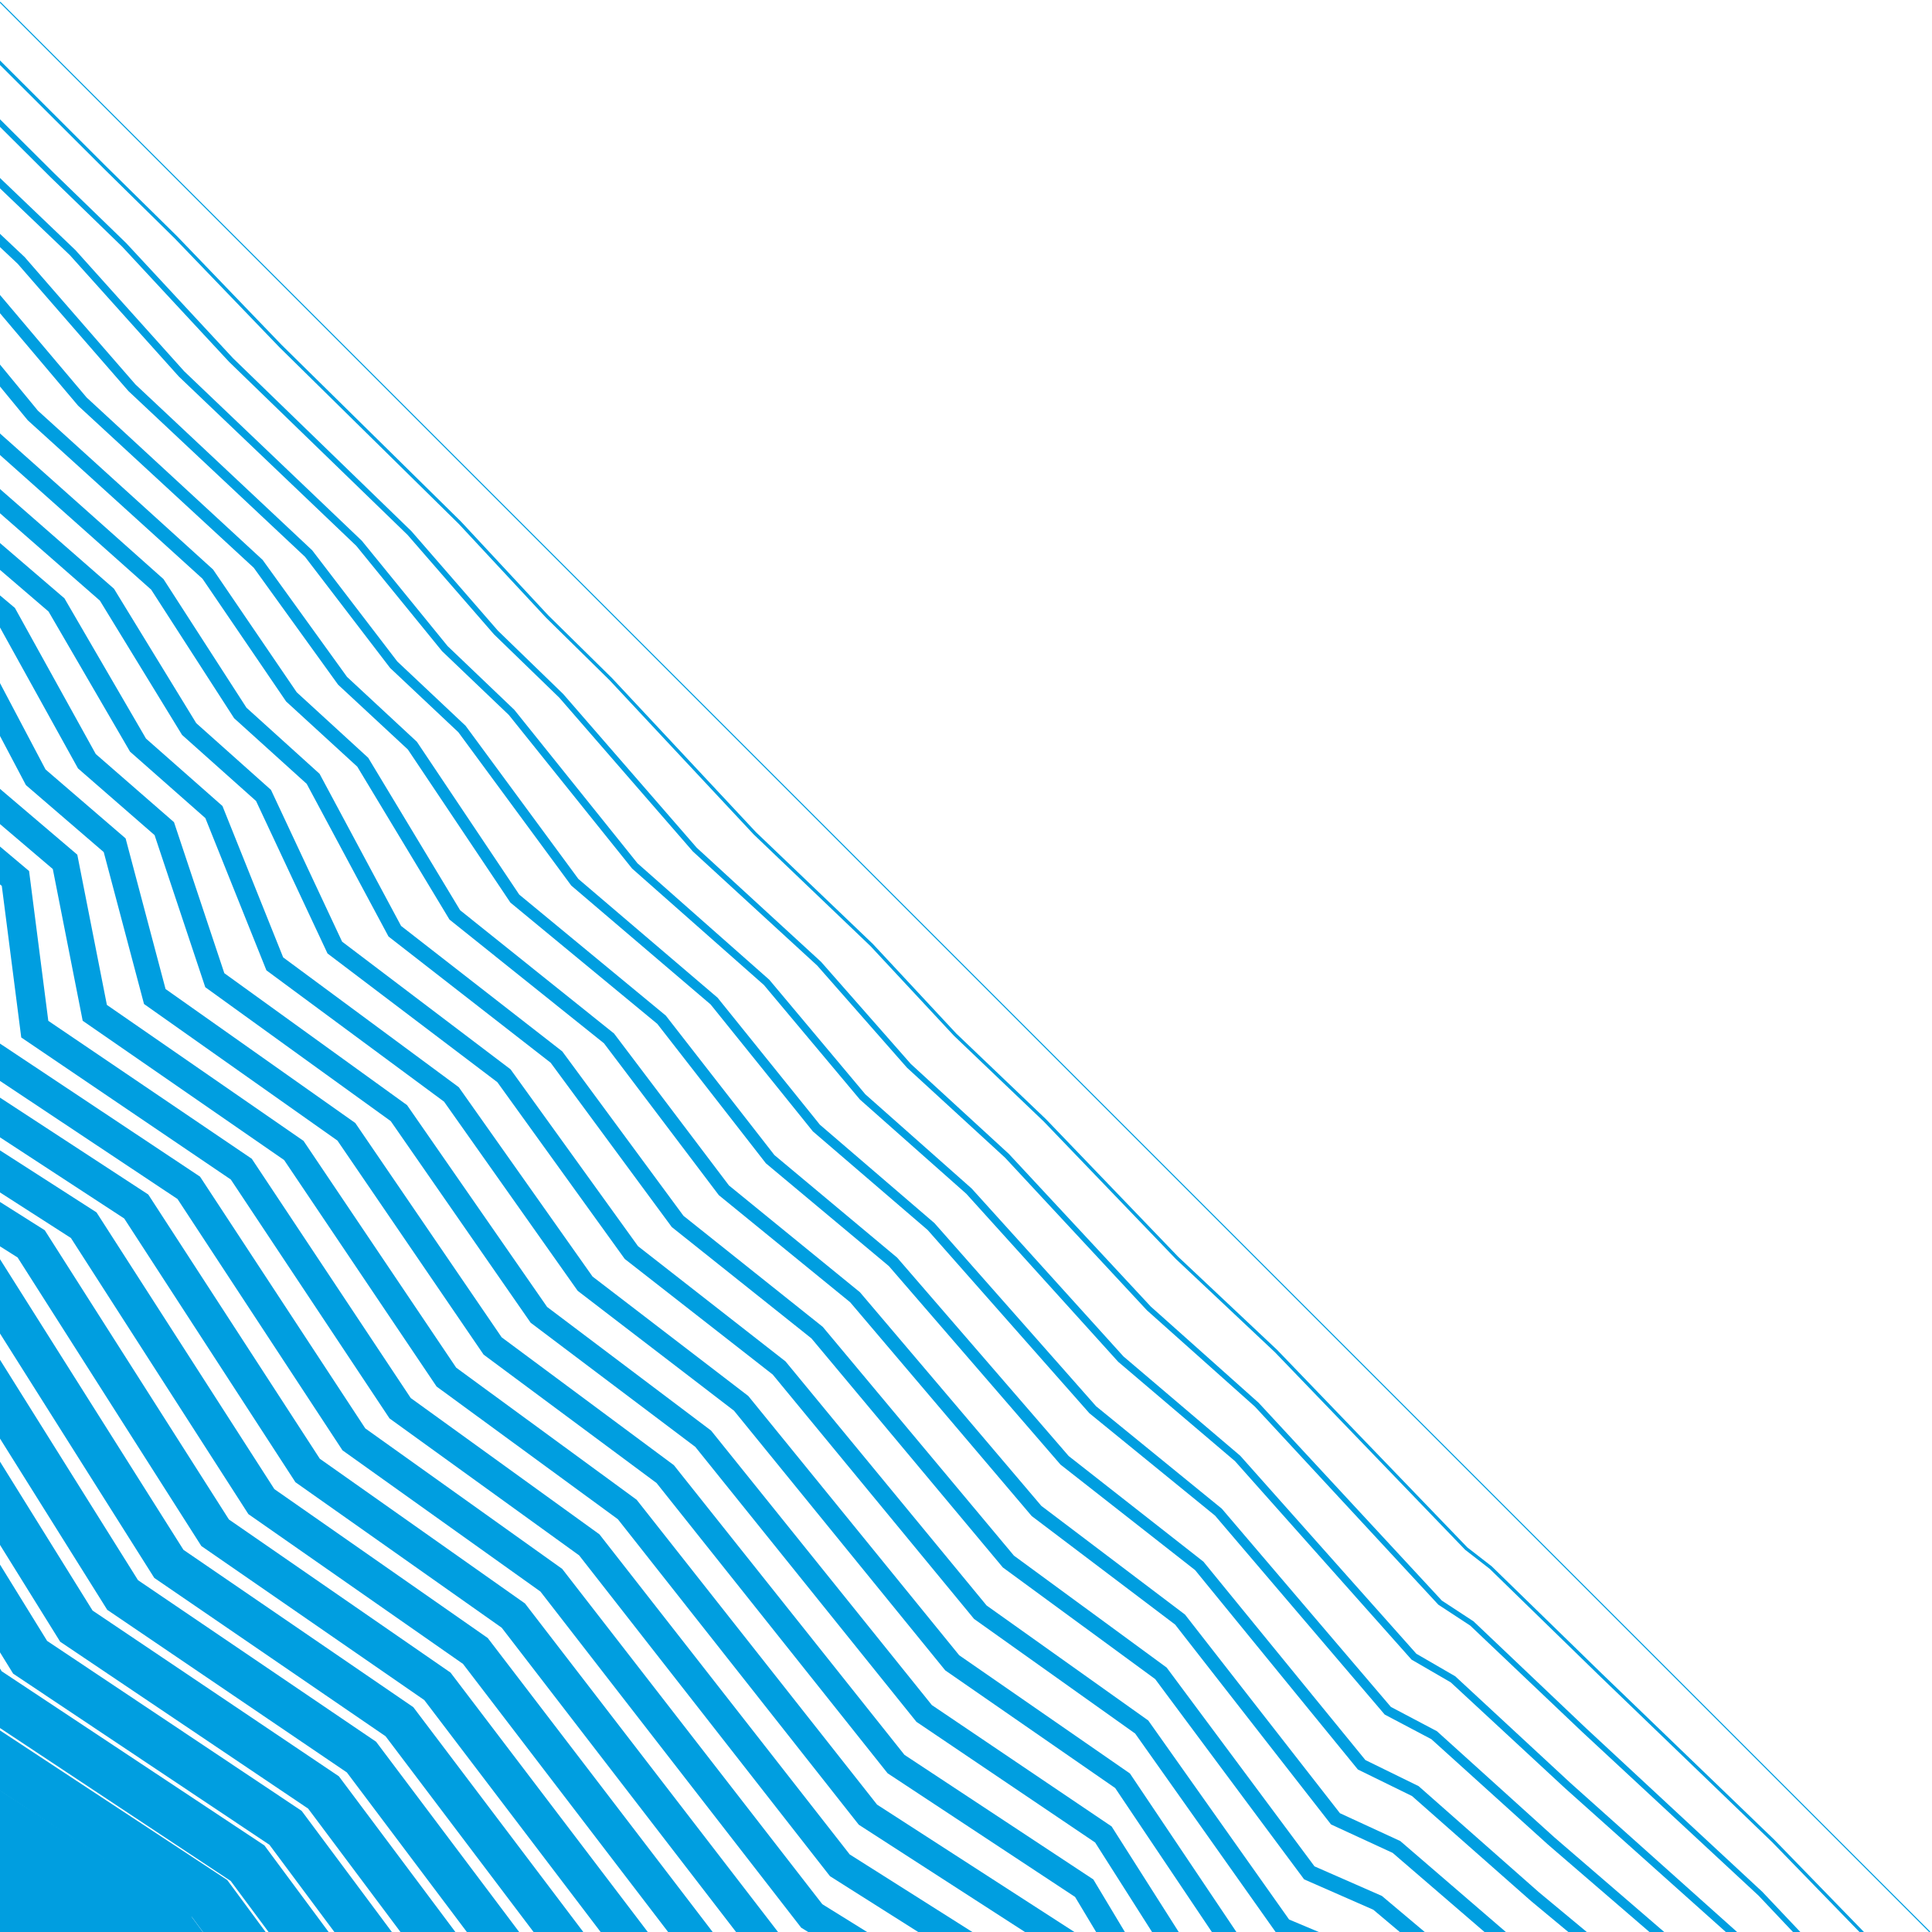 <svg baseProfile="full" height="100%" version="1.1" viewBox="0,-1,901,901" width="100%" xmlns="http://www.w3.org/2000/svg" xmlns:ev="http://www.w3.org/2001/xml-events" xmlns:xlink="http://www.w3.org/1999/xlink"><defs><clipPath id="LOGO_CLIPPATH"><rect height="901" width="901" x="0" y="-1" /></clipPath></defs><g clip-path="url(#LOGO_CLIPPATH )" id="Logo_GROUP"><g id="PathGroup"><polyline fill="none" points="0.0,0.0 8.0,8.0 74.0,74.0 106.0,106.0 154.0,154.0 238.0,238.0 279.0,279.0 308.0,308.0 380.0,380.0 431.0,431.0 467.0,467.0 505.0,505.0 562.0,562.0 604.0,604.0 696.0,696.0 704.0,704.0 754.0,754.0 833.0,833.0 900.0,900.0" stroke="#009EE0" stroke-width="0.5" /></g><g id="PathGroup"><polyline fill="none" points="-23.81,4.329 -15.527,12.74 49.229,77.378 81.97,109.615 130.886,160.461 214.483,242.791 255.151,286.499 284.862,315.744 352.017,387.612 406.503,439.711 445.431,481.518 487.294,521.496 548.897,585.608 595.057,629.052 683.801,721.203 695.207,730.056 746.365,779.898 827.002,857.579 894.991,927.548" stroke="#009EE0" stroke-width="1.5" /></g><g id="PathGroup"><polyline fill="none" points="-47.619,8.658 -39.054,17.48 24.458,80.756 57.941,113.23 107.772,166.922 190.966,247.581 231.303,293.999 261.723,323.489 324.034,395.224 382.005,448.422 423.862,496.036 469.587,537.992 535.794,609.215 586.114,654.103 671.603,746.406 686.415,756.113 738.73,805.796 821.005,882.158 889.982,955.097" stroke="#009EE0" stroke-width="2.5" /></g><g id="PathGroup"><polyline fill="none" points="-62.582,22.221 -0.312,84.133 33.911,116.845 84.658,173.383 167.449,252.372 207.454,301.498 238.585,331.233 296.05,402.836 357.508,457.132 402.293,510.554 451.881,554.488 522.692,632.823 577.17,679.155 659.404,771.609 677.622,782.169 731.094,831.694 815.007,906.736 884.974,982.645" stroke="#009EE0" stroke-width="3.5" /></g><g id="PathGroup"><polyline fill="none" points="-86.109,26.961 -25.083,87.511 9.882,120.46 61.544,179.844 143.932,257.162 183.605,308.998 215.447,338.978 268.067,410.447 333.01,465.843 380.724,525.073 434.174,570.985 509.589,656.43 568.227,704.206 647.205,796.812 668.829,808.226 723.459,857.592 809.009,931.315 879.965,1010.193" stroke="#009EE0" stroke-width="4.5" /></g><g id="PathGroup"><polyline fill="none" points="-109.636,31.701 -49.854,90.889 -14.148,124.075 38.43,186.305 120.415,261.953 159.757,316.497 192.308,346.722 240.084,418.059 308.513,474.554 359.155,539.591 416.468,587.481 496.486,680.038 559.284,729.258 635.006,822.015 660.036,834.282 715.824,883.49 803.012,955.894" stroke="#009EE0" stroke-width="5.5" /></g><g id="PathGroup"><polyline fill="none" points="-74.625,94.267 -38.178,127.69 15.316,192.766 96.898,266.743 135.908,323.997 169.17,354.467 212.101,425.671 284.016,483.265 337.586,554.109 398.762,603.977 483.383,703.645 550.341,754.309 622.808,847.218 651.244,860.339 708.189,909.388 797.014,980.473" stroke="#009EE0" stroke-width="6.5" /></g><g id="PathGroup"><polyline fill="none" points="-62.207,131.305 -7.798,199.227 73.381,271.534 112.059,331.496 146.032,362.211 184.118,433.283 259.518,491.975 316.017,568.627 381.055,620.473 470.281,727.253 541.397,779.361 610.609,872.421 642.451,886.395 700.553,935.286 791.016,1005.052" stroke="#009EE0" stroke-width="7.5" /></g><g id="PathGroup"><polyline fill="none" points="-86.237,134.921 -30.912,205.688 49.864,276.324 88.211,338.995 122.893,369.956 156.134,440.895 235.021,500.686 294.448,583.145 363.349,636.969 457.178,750.861 532.454,804.412 598.41,897.624 633.658,912.452 692.918,961.183" stroke="#009EE0" stroke-width="8.5" /></g><g id="PathGroup"><polyline fill="none" points="-110.266,138.536 -54.026,212.149 26.347,281.115 64.362,346.495 99.755,377.7 128.151,448.507 210.523,509.397 272.879,597.663 345.642,653.465 444.075,774.468 523.511,829.464 586.212,922.827 624.866,938.508 685.283,987.081" stroke="#009EE0" stroke-width="9.5" /></g><g id="PathGroup"><polyline fill="none" points="-77.14,218.61 2.83,285.905 40.513,353.994 76.616,385.445 100.168,456.119 186.026,518.108 251.31,612.182 327.936,669.962 430.972,798.076 514.568,854.515 574.013,948.03 616.073,964.564" stroke="#009EE0" stroke-width="10.5" /></g><g id="PathGroup"><polyline fill="none" points="-100.254,225.071 -20.687,290.696 16.665,361.494 53.478,393.189 72.185,463.731 161.529,526.818 229.741,626.7 310.23,686.458 417.87,821.683 505.624,879.567 561.814,973.233" stroke="#009EE0" stroke-width="11.5" /></g><g id="PathGroup"><polyline fill="none" points="-123.368,231.532 -44.204,295.486 -7.184,368.993 30.34,400.934 44.202,471.342 137.031,535.529 208.172,641.218 292.523,702.954 404.767,845.291 496.681,904.618 549.615,998.436" stroke="#009EE0" stroke-width="12.5" /></g><g id="PathGroup"><polyline fill="none" points="-67.721,300.277 -31.033,376.493 7.201,408.678 16.218,478.954 112.534,544.24 186.603,655.736 274.817,719.45 391.664,868.898 487.738,929.67 537.417,1023.639" stroke="#009EE0" stroke-width="13.5" /></g><g id="PathGroup"><polyline fill="none" points="-91.239,305.067 -54.881,383.992 -15.937,416.422 -11.765,486.566 88.036,552.951 165.034,670.254 257.11,735.946 378.561,892.506 478.795,954.721 525.218,1048.842" stroke="#009EE0" stroke-width="14.5" /></g><g id="PathGroup"><polyline fill="none" points="-78.73,391.491 -39.075,424.167 -39.748,494.178 63.539,561.661 143.464,684.772 239.404,752.442 365.458,916.114 469.851,979.773" stroke="#009EE0" stroke-width="15.5" /></g><g id="PathGroup"><polyline fill="none" points="-102.579,398.991 -62.214,431.911 -67.731,501.79 39.042,570.372 121.895,699.29 221.698,768.939 352.356,939.721 460.908,1004.824" stroke="#009EE0" stroke-width="16.5" /></g><g id="PathGroup"><polyline fill="none" points="-95.714,509.402 14.544,579.083 100.326,713.809 203.991,785.435 339.253,963.329 451.965,1029.876" stroke="#009EE0" stroke-width="17.5" /></g><g id="PathGroup"><polyline fill="none" points="-123.698,517.014 -9.953,587.794 78.757,728.327 186.285,801.931 326.15,986.936" stroke="#009EE0" stroke-width="18.5" /></g><g id="PathGroup"><polyline fill="none" points="-151.681,524.625 -34.451,596.504 57.188,742.845 168.578,818.427 313.047,1010.544" stroke="#009EE0" stroke-width="19.5" /></g><g id="PathGroup"><polyline fill="none" points="-179.664,532.237 -58.948,605.215 35.619,757.363 150.872,834.923 299.945,1034.151" stroke="#009EE0" stroke-width="20.5" /></g><g id="PathGroup"><polyline fill="none" points="-83.445,613.926 14.05,771.881 133.166,851.419 286.842,1057.759" stroke="#009EE0" stroke-width="21.5" /></g><g id="PathGroup"><polyline fill="none" points="-107.943,622.637 -7.519,786.399 115.459,867.916 273.739,1081.367" stroke="#009EE0" stroke-width="22.5" /></g><g id="PathGroup"><polyline fill="none" points="-132.44,631.347 -29.088,800.918 97.753,884.412 260.636,1104.974" stroke="#009EE0" stroke-width="23.5" /></g><g id="PathGroup"><polyline fill="none" points="-156.938,640.058 -50.657,815.436 80.046,900.908 247.534,1128.582" stroke="#009EE0" stroke-width="24.5" /></g><g id="PathGroup"><polyline fill="none" points="-181.435,648.769 -72.226,829.954 62.34,917.404 234.431,1152.189" stroke="#009EE0" stroke-width="25.5" /></g><g id="PathGroup"><polyline fill="none" points="-93.795,844.472 44.634,933.9 221.328,1175.797" stroke="#009EE0" stroke-width="26.5" /></g><g id="PathGroup"><polyline fill="none" points="-115.364,858.99 26.927,950.396 208.225,1199.404" stroke="#009EE0" stroke-width="27.5" /></g><g id="PathGroup"><polyline fill="none" points="-136.933,873.508 9.221,966.892 195.123,1223.012" stroke="#009EE0" stroke-width="28.5" /></g><g id="PathGroup"><polyline fill="none" points="-158.502,888.026 -8.486,983.389" stroke="#009EE0" stroke-width="29.5" /></g><g id="PathGroup"><polyline fill="none" points="-180.071,902.545 -26.192,999.885" stroke="#009EE0" stroke-width="30.5" /></g><g id="PathGroup"><polyline fill="none" points="-201.64,917.063 -43.899,1016.381" stroke="#009EE0" stroke-width="31.5" /></g><g id="PathGroup"><polyline fill="none" points="-223.209,931.581 -61.605,1032.877" stroke="#009EE0" stroke-width="32.5" /></g></g></svg>
